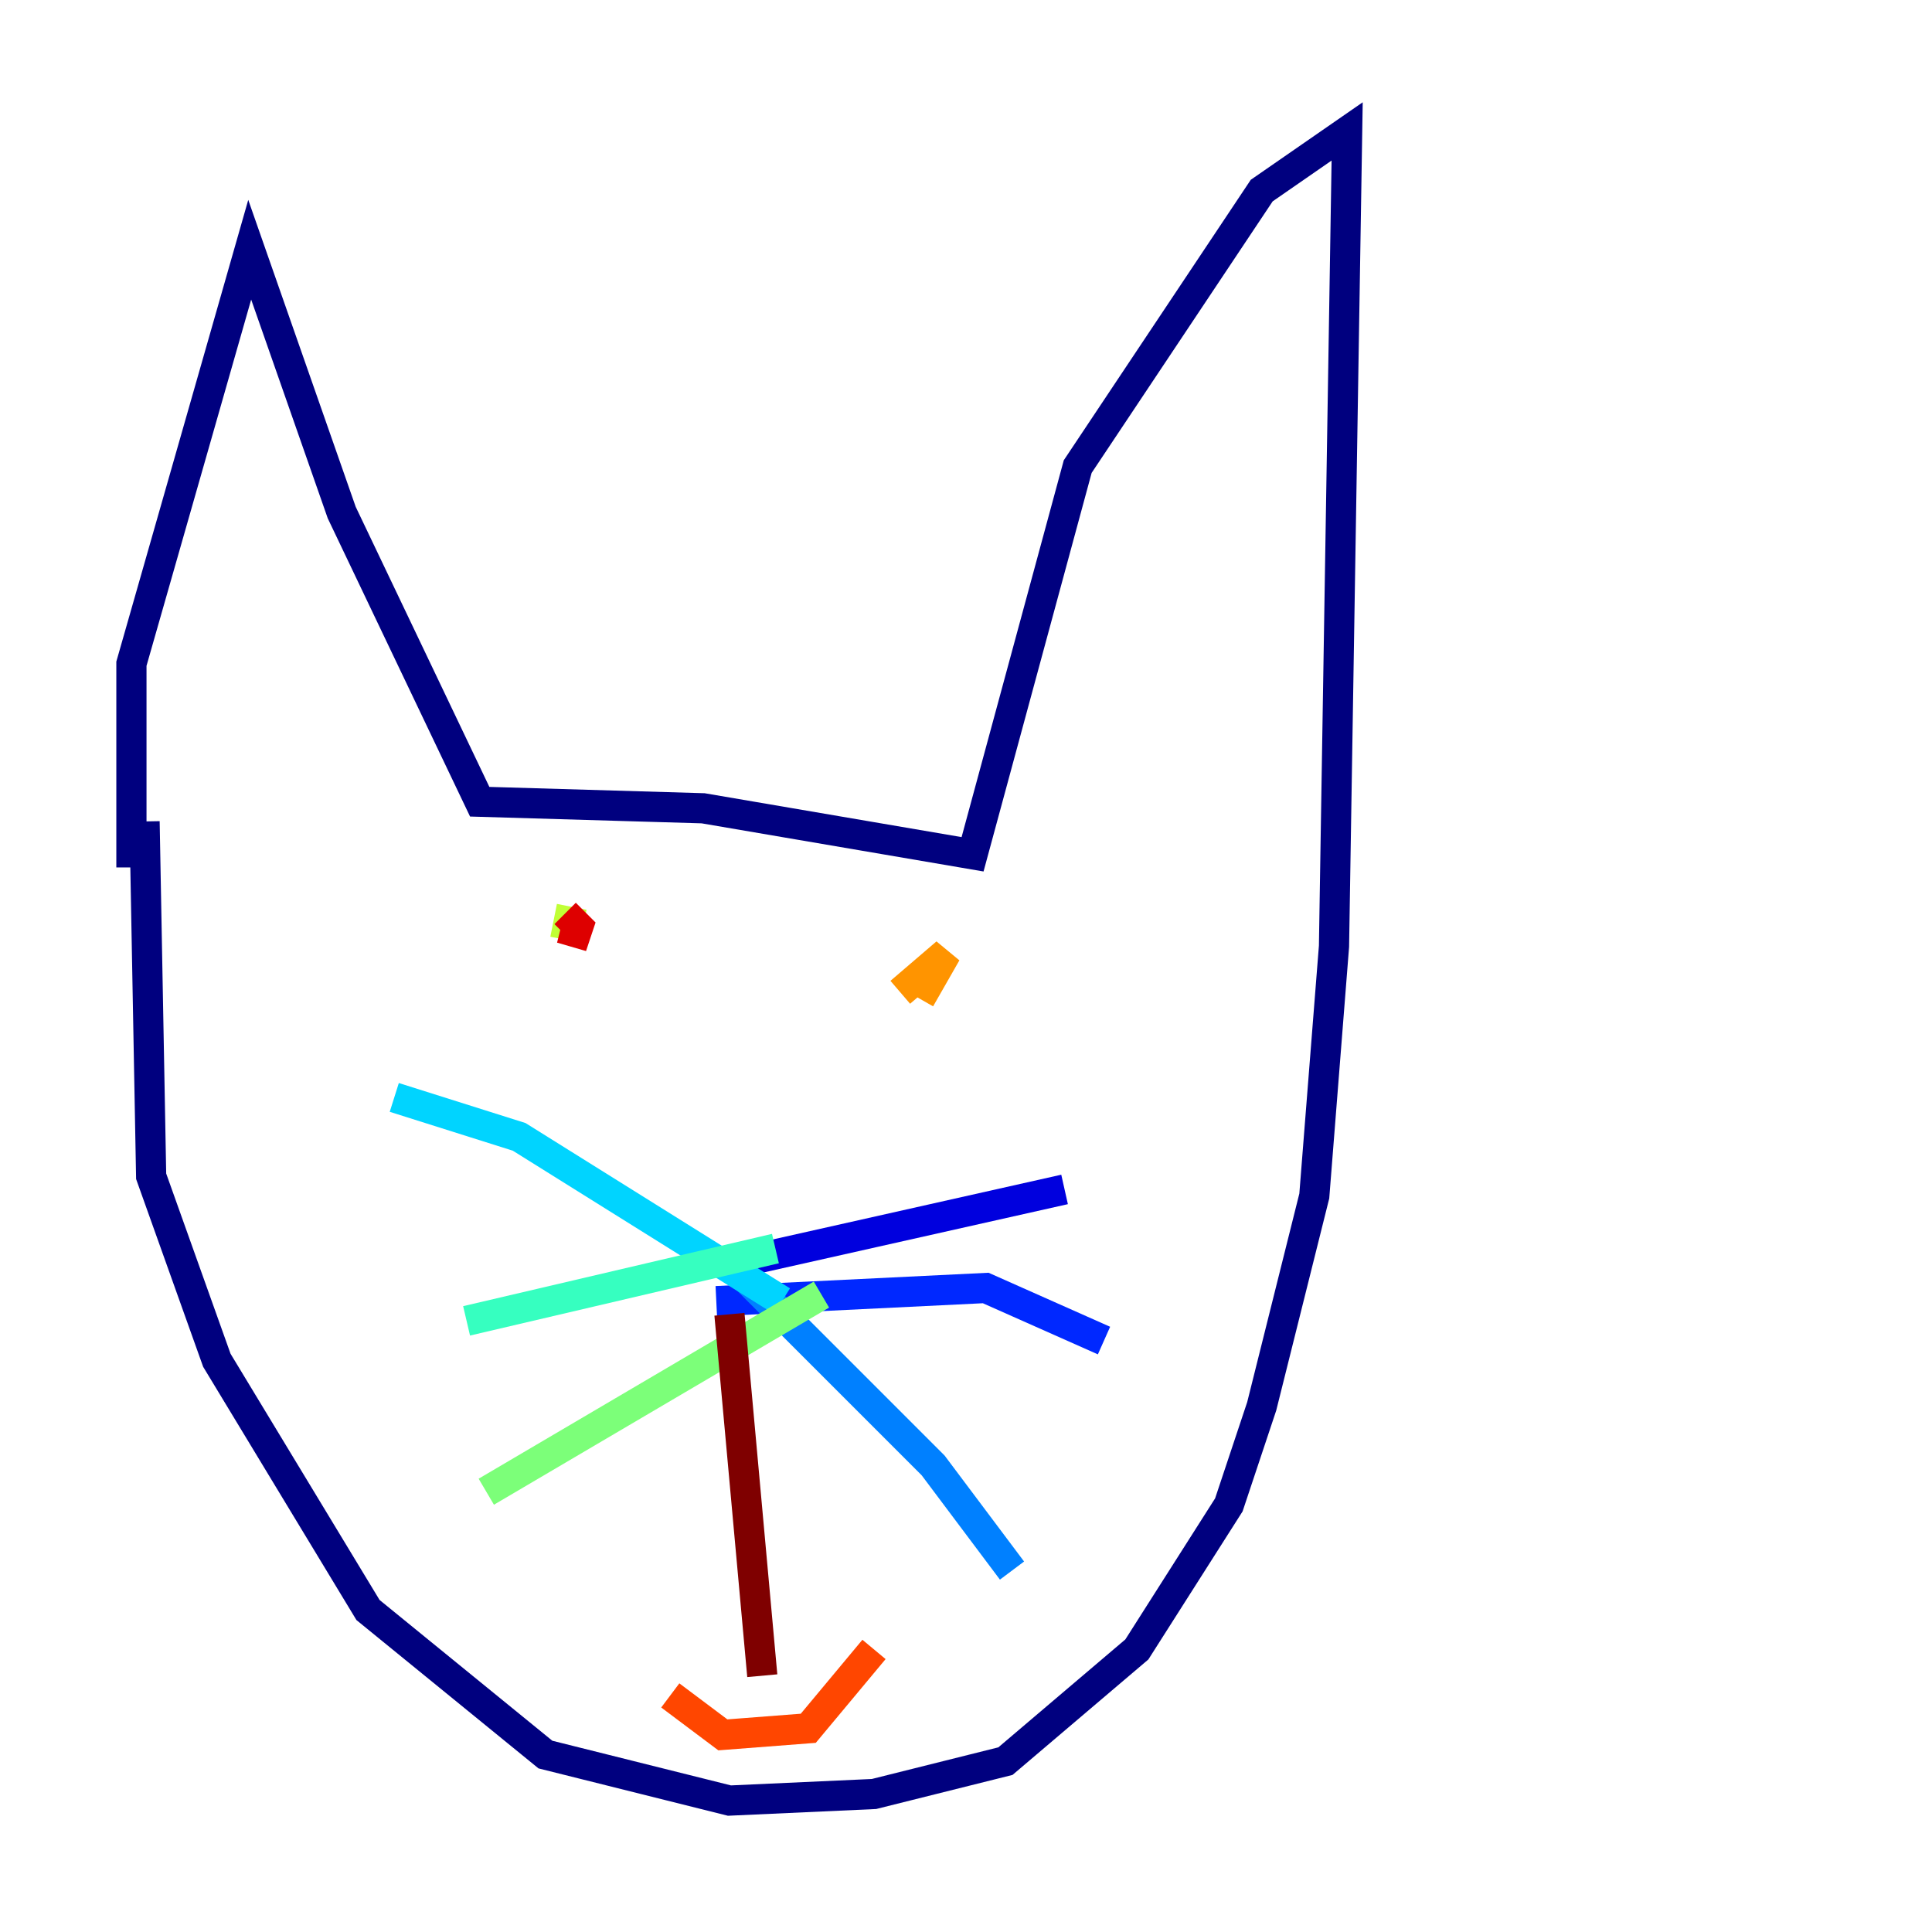 <?xml version="1.0" encoding="utf-8" ?>
<svg baseProfile="tiny" height="128" version="1.2" viewBox="0,0,128,128" width="128" xmlns="http://www.w3.org/2000/svg" xmlns:ev="http://www.w3.org/2001/xml-events" xmlns:xlink="http://www.w3.org/1999/xlink"><defs /><polyline fill="none" points="8.707,57.469 8.707,43.973 16.544,16.544 22.64,33.959 31.782,53.116 46.585,53.551 64.435,56.599 71.401,30.912 83.592,12.626 89.252,8.707 88.381,62.694 87.075,79.238 83.592,93.17 81.415,99.701 75.32,109.279 66.612,116.68 57.905,118.857 48.327,119.293 36.136,116.245 24.381,106.667 14.367,90.122 10.014,77.932 9.578,54.422" stroke="#00007f" stroke-width="2" /><polyline fill="none" points="49.197,83.592 70.531,78.803" stroke="#0000de" stroke-width="2" /><polyline fill="none" points="47.456,86.204 65.306,85.333 73.143,88.816" stroke="#0028ff" stroke-width="2" /><polyline fill="none" points="48.327,83.592 61.823,97.088 67.048,104.054" stroke="#0080ff" stroke-width="2" /><polyline fill="none" points="26.122,72.707 34.395,75.32 51.809,86.204" stroke="#00d4ff" stroke-width="2" /><polyline fill="none" points="30.912,87.51 51.374,82.721" stroke="#36ffc0" stroke-width="2" /><polyline fill="none" points="32.218,98.83 54.422,85.769" stroke="#7cff79" stroke-width="2" /><polyline fill="none" points="37.878,60.082 37.442,62.258" stroke="#c0ff36" stroke-width="2" /><polyline fill="none" points="59.211,62.258 59.211,62.258" stroke="#ffe500" stroke-width="2" /><polyline fill="none" points="59.646,65.742 62.694,63.129 60.952,66.177" stroke="#ff9400" stroke-width="2" /><polyline fill="none" points="44.408,112.326 47.891,114.939 53.551,114.503 57.905,109.279" stroke="#ff4600" stroke-width="2" /><polyline fill="none" points="38.313,60.952 37.878,62.694 38.313,61.388 37.442,60.517" stroke="#de0000" stroke-width="2" /><polyline fill="none" points="48.327,87.075 50.503,111.02" stroke="#7f0000" stroke-width="2" /></svg>
